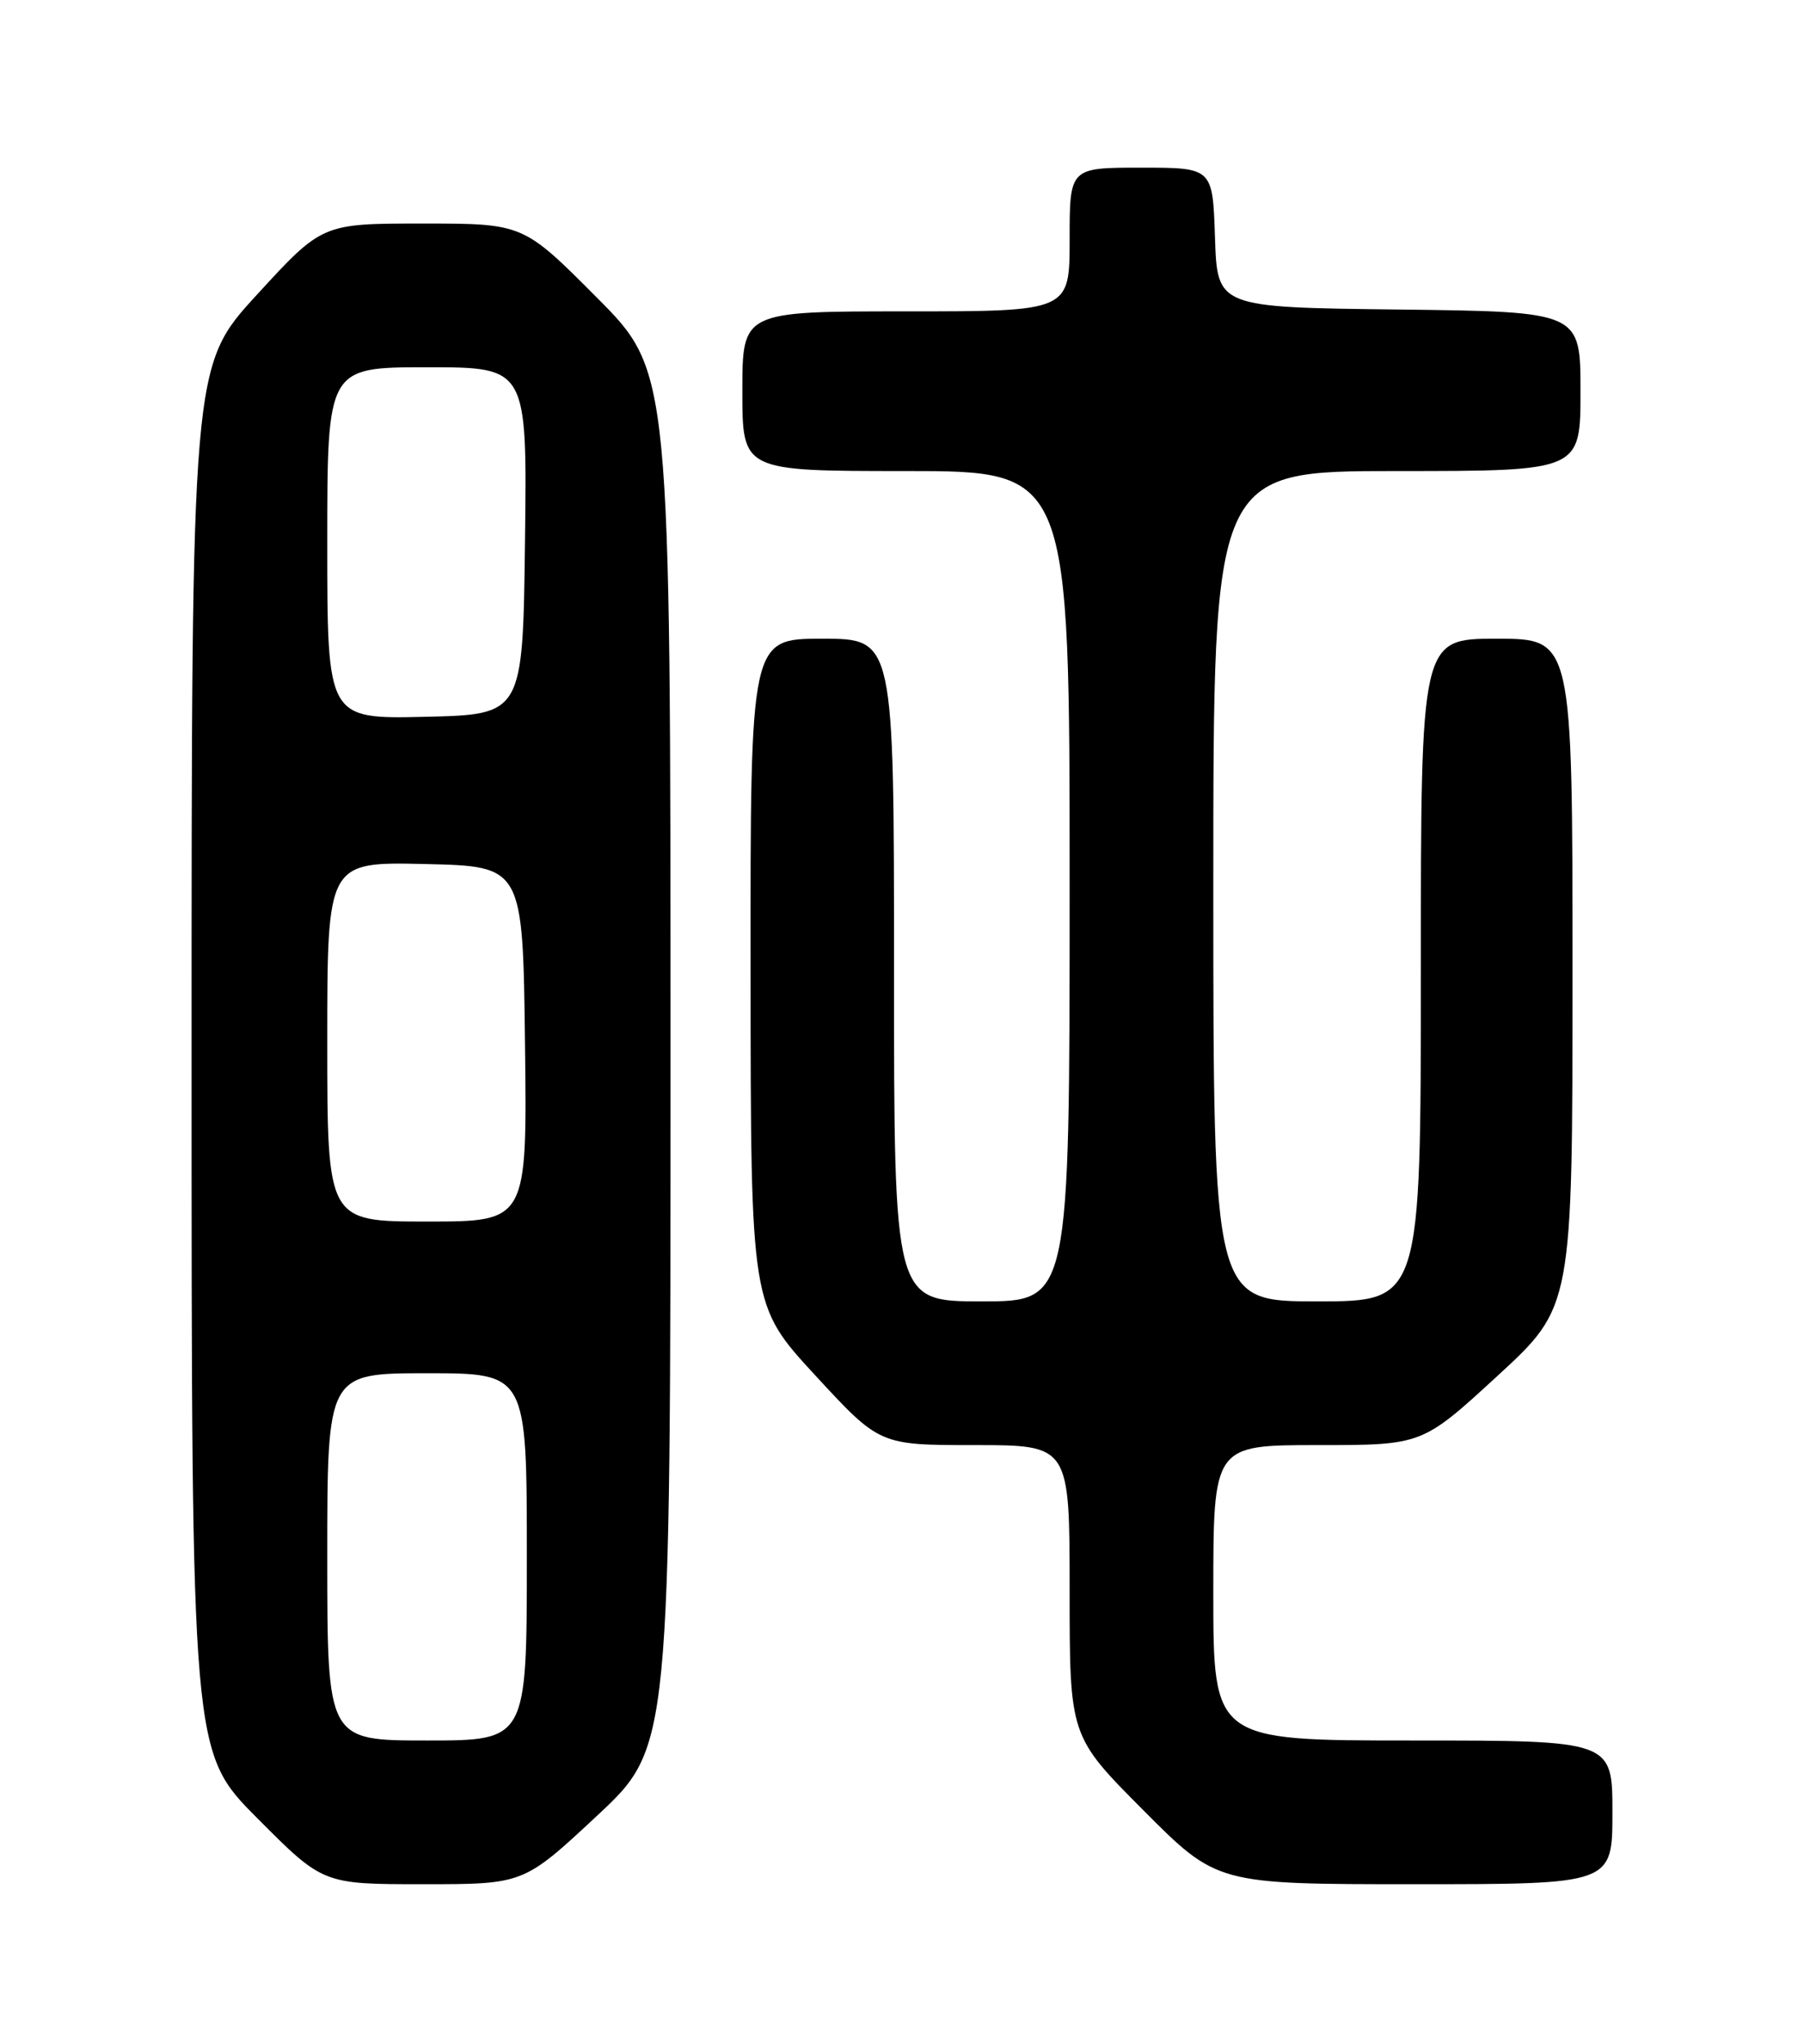 <?xml version="1.0" encoding="UTF-8" standalone="no"?>
<!DOCTYPE svg PUBLIC "-//W3C//DTD SVG 1.1//EN" "http://www.w3.org/Graphics/SVG/1.1/DTD/svg11.dtd" >
<svg xmlns="http://www.w3.org/2000/svg" xmlns:xlink="http://www.w3.org/1999/xlink" version="1.1" viewBox="0 0 226 256">
 <g >
 <path fill="currentColor"
d=" M 74.80 227.42 C 84.00 218.83 84.00 218.83 84.00 132.69 C 84.00 46.54 84.00 46.54 74.77 37.27 C 65.54 28.00 65.54 28.00 52.95 28.00 C 40.36 28.00 40.36 28.00 32.18 36.92 C 24.00 45.84 24.00 45.84 24.00 132.65 C 24.00 219.46 24.00 219.46 32.23 227.73 C 40.46 236.00 40.46 236.00 53.03 236.00 C 65.60 236.00 65.60 236.00 74.80 227.42 Z  M 202.00 227.00 C 202.00 218.00 202.00 218.00 177.00 218.00 C 152.00 218.00 152.00 218.00 152.00 199.50 C 152.00 181.00 152.00 181.00 165.09 181.00 C 178.17 181.00 178.17 181.00 187.59 172.34 C 197.00 163.69 197.00 163.69 197.00 121.84 C 197.00 80.00 197.00 80.00 187.50 80.00 C 178.00 80.00 178.00 80.00 178.00 121.50 C 178.00 163.00 178.00 163.00 165.00 163.00 C 152.00 163.00 152.00 163.00 152.00 111.00 C 152.00 59.00 152.00 59.00 175.00 59.00 C 198.00 59.00 198.00 59.00 198.00 49.02 C 198.00 39.04 198.00 39.04 175.25 38.77 C 152.50 38.50 152.50 38.50 152.21 29.75 C 151.92 21.00 151.92 21.00 142.96 21.00 C 134.00 21.00 134.00 21.00 134.00 30.00 C 134.00 39.00 134.00 39.00 113.50 39.00 C 93.00 39.00 93.00 39.00 93.00 49.00 C 93.00 59.00 93.00 59.00 113.50 59.00 C 134.00 59.00 134.00 59.00 134.00 111.00 C 134.00 163.00 134.00 163.00 123.00 163.00 C 112.00 163.00 112.00 163.00 112.00 121.50 C 112.00 80.00 112.00 80.00 103.00 80.00 C 94.00 80.00 94.00 80.00 94.03 121.75 C 94.05 163.50 94.05 163.50 102.12 172.25 C 110.19 181.00 110.19 181.00 122.09 181.00 C 134.00 181.00 134.00 181.00 134.00 199.23 C 134.00 217.46 134.00 217.46 143.23 226.73 C 152.46 236.00 152.46 236.00 177.23 236.00 C 202.00 236.00 202.00 236.00 202.00 227.00 Z  M 41.00 195.00 C 41.00 172.00 41.00 172.00 53.50 172.00 C 66.00 172.00 66.00 172.00 66.00 195.00 C 66.00 218.00 66.00 218.00 53.50 218.00 C 41.00 218.00 41.00 218.00 41.00 195.00 Z  M 41.00 130.47 C 41.00 107.94 41.00 107.94 53.25 108.22 C 65.50 108.50 65.50 108.50 65.77 130.75 C 66.04 153.00 66.04 153.00 53.52 153.00 C 41.00 153.00 41.00 153.00 41.00 130.47 Z  M 41.00 68.03 C 41.00 46.00 41.00 46.00 53.52 46.00 C 66.04 46.00 66.04 46.00 65.77 67.75 C 65.50 89.50 65.50 89.50 53.25 89.78 C 41.00 90.06 41.00 90.06 41.00 68.03 Z "/>
</g>
</svg>